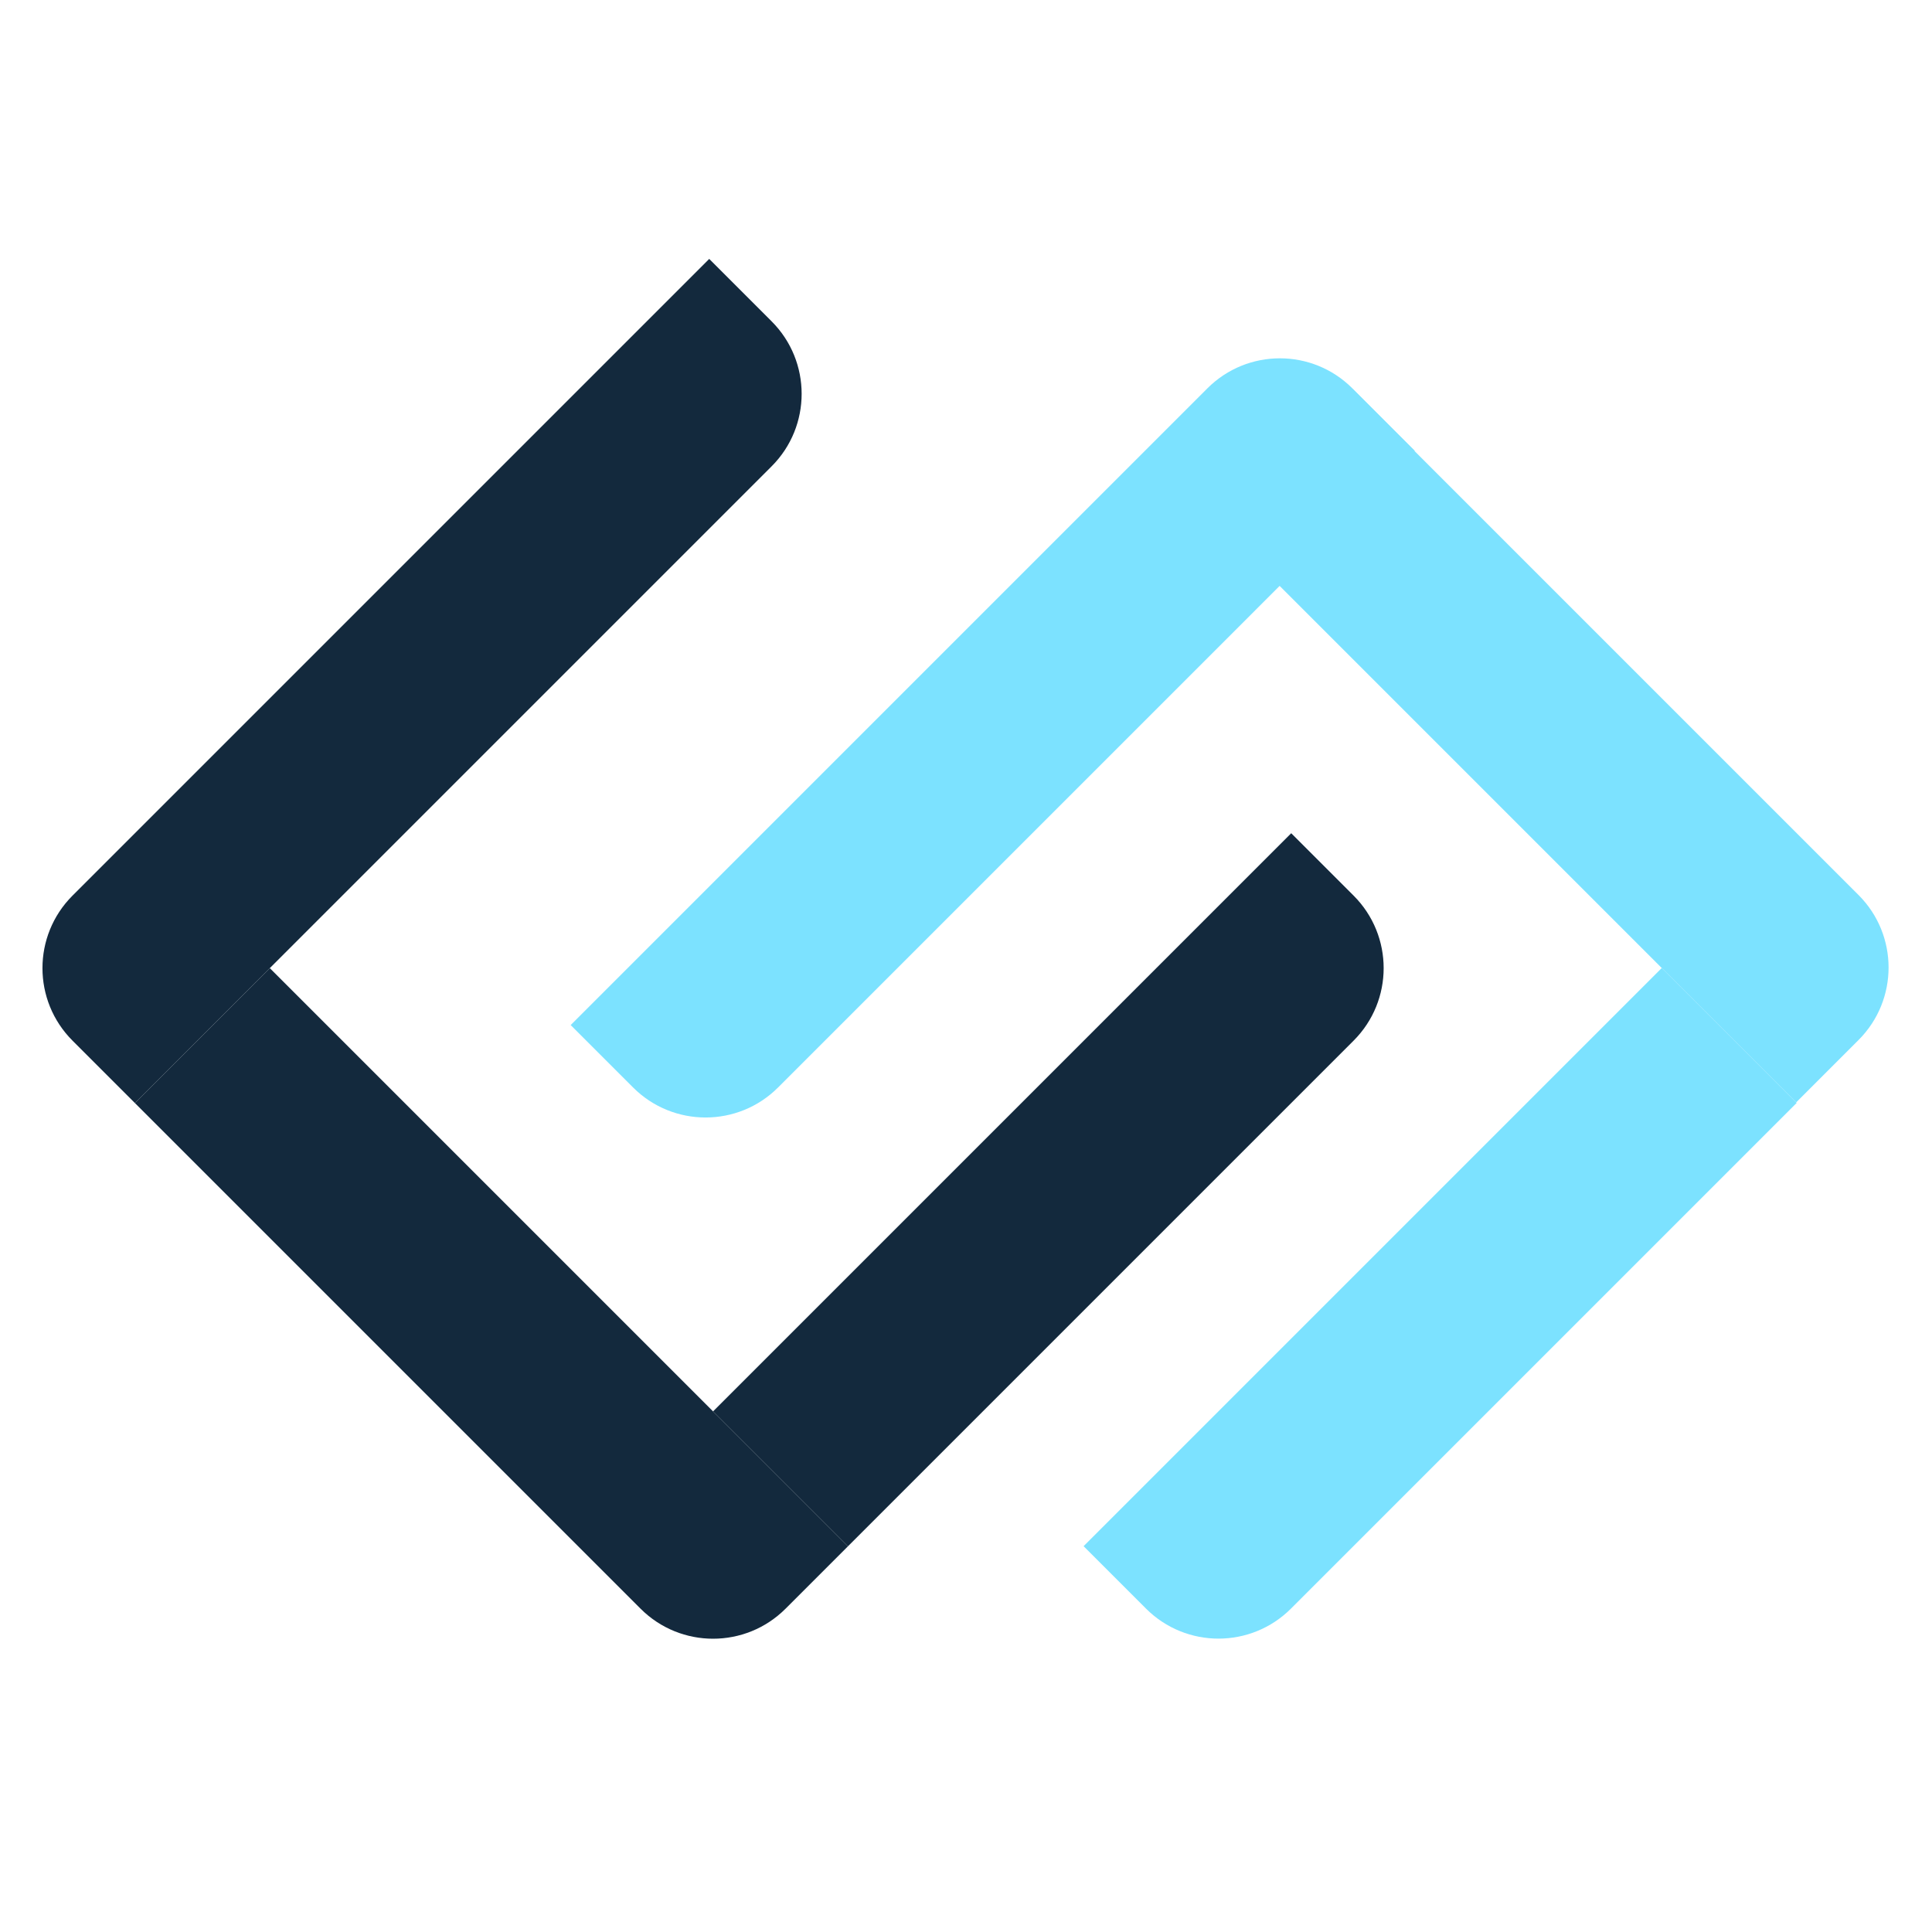 <svg width="3769" height="3769" viewBox="0 0 3769 3769" fill="none" xmlns="http://www.w3.org/2000/svg">
<g filter="url(#filter0_d_2_16)">
<path d="M141.423 2026.07C63.318 1947.97 63.318 1821.33 141.423 1743.23L1383.54 501.112L1505.29 622.864C1583.39 700.969 1583.39 827.602 1505.29 905.706L263.174 2147.82L141.423 2026.07Z" fill="#13293D"/>
<path d="M1532.48 3134.28C1454.37 3212.39 1327.74 3212.39 1249.63 3134.28L263.171 2147.82L526.343 1884.65L1654.23 3012.53L1532.48 3134.28Z" fill="#13293D"/>
<path d="M2518.94 1621.48L1391.06 2749.36L1654.23 3012.53L2640.69 2026.07C2718.8 1947.97 2718.8 1821.33 2640.69 1743.23L2518.94 1621.48Z" fill="#13293D"/>
</g>
<g filter="url(#filter1_d_2_16)">
<path d="M2638.25 753.6C2560.15 675.495 2433.51 675.495 2355.41 753.6L1113.29 1995.72L1235.04 2117.47C1313.15 2195.57 1439.78 2195.57 1517.89 2117.47L2760 875.351L2638.25 753.6Z" fill="#7CE2FF"/>
<path d="M3503.96 2146.63L2376.07 1018.75L2639.25 755.575L3625.71 1742.04C3703.81 1820.14 3703.81 1946.78 3625.71 2024.88L3503.96 2146.63Z" fill="#7CE2FF"/>
<path d="M3241.78 1884.46L2113.9 3012.35L2235.65 3134.1C2313.76 3212.2 2440.39 3212.2 2518.49 3134.1L3504.96 2147.64L3241.78 1884.46Z" fill="#7CE2FF"/>
</g>
<defs>
<filter id="filter0_d_2_16" x="42.844" y="465.112" width="2696.43" height="2771.75" filterUnits="userSpaceOnUse" color-interpolation-filters="sRGB">
<feFlood flood-opacity="0" result="BackgroundImageFix"/>
<feColorMatrix in="SourceAlpha" type="matrix" values="0 0 0 0 0 0 0 0 0 0 0 0 0 0 0 0 0 0 127 0" result="hardAlpha"/>
<feOffset dy="4"/>
<feGaussianBlur stdDeviation="20"/>
<feComposite in2="hardAlpha" operator="out"/>
<feColorMatrix type="matrix" values="0 0 0 0 0 0 0 0 0 0 0 0 0 0 0 0 0 0 0.5 0"/>
<feBlend mode="normal" in2="BackgroundImageFix" result="effect1_dropShadow_2_16"/>
<feBlend mode="normal" in="SourceGraphic" in2="effect1_dropShadow_2_16" result="shape"/>
</filter>
<filter id="filter1_d_2_16" x="1073.29" y="659.021" width="2651" height="2577.66" filterUnits="userSpaceOnUse" color-interpolation-filters="sRGB">
<feFlood flood-opacity="0" result="BackgroundImageFix"/>
<feColorMatrix in="SourceAlpha" type="matrix" values="0 0 0 0 0 0 0 0 0 0 0 0 0 0 0 0 0 0 127 0" result="hardAlpha"/>
<feOffset dy="4"/>
<feGaussianBlur stdDeviation="20"/>
<feComposite in2="hardAlpha" operator="out"/>
<feColorMatrix type="matrix" values="0 0 0 0 0 0 0 0 0 0 0 0 0 0 0 0 0 0 0.8 0"/>
<feBlend mode="normal" in2="BackgroundImageFix" result="effect1_dropShadow_2_16"/>
<feBlend mode="normal" in="SourceGraphic" in2="effect1_dropShadow_2_16" result="shape"/>
</filter>
</defs>
</svg>
